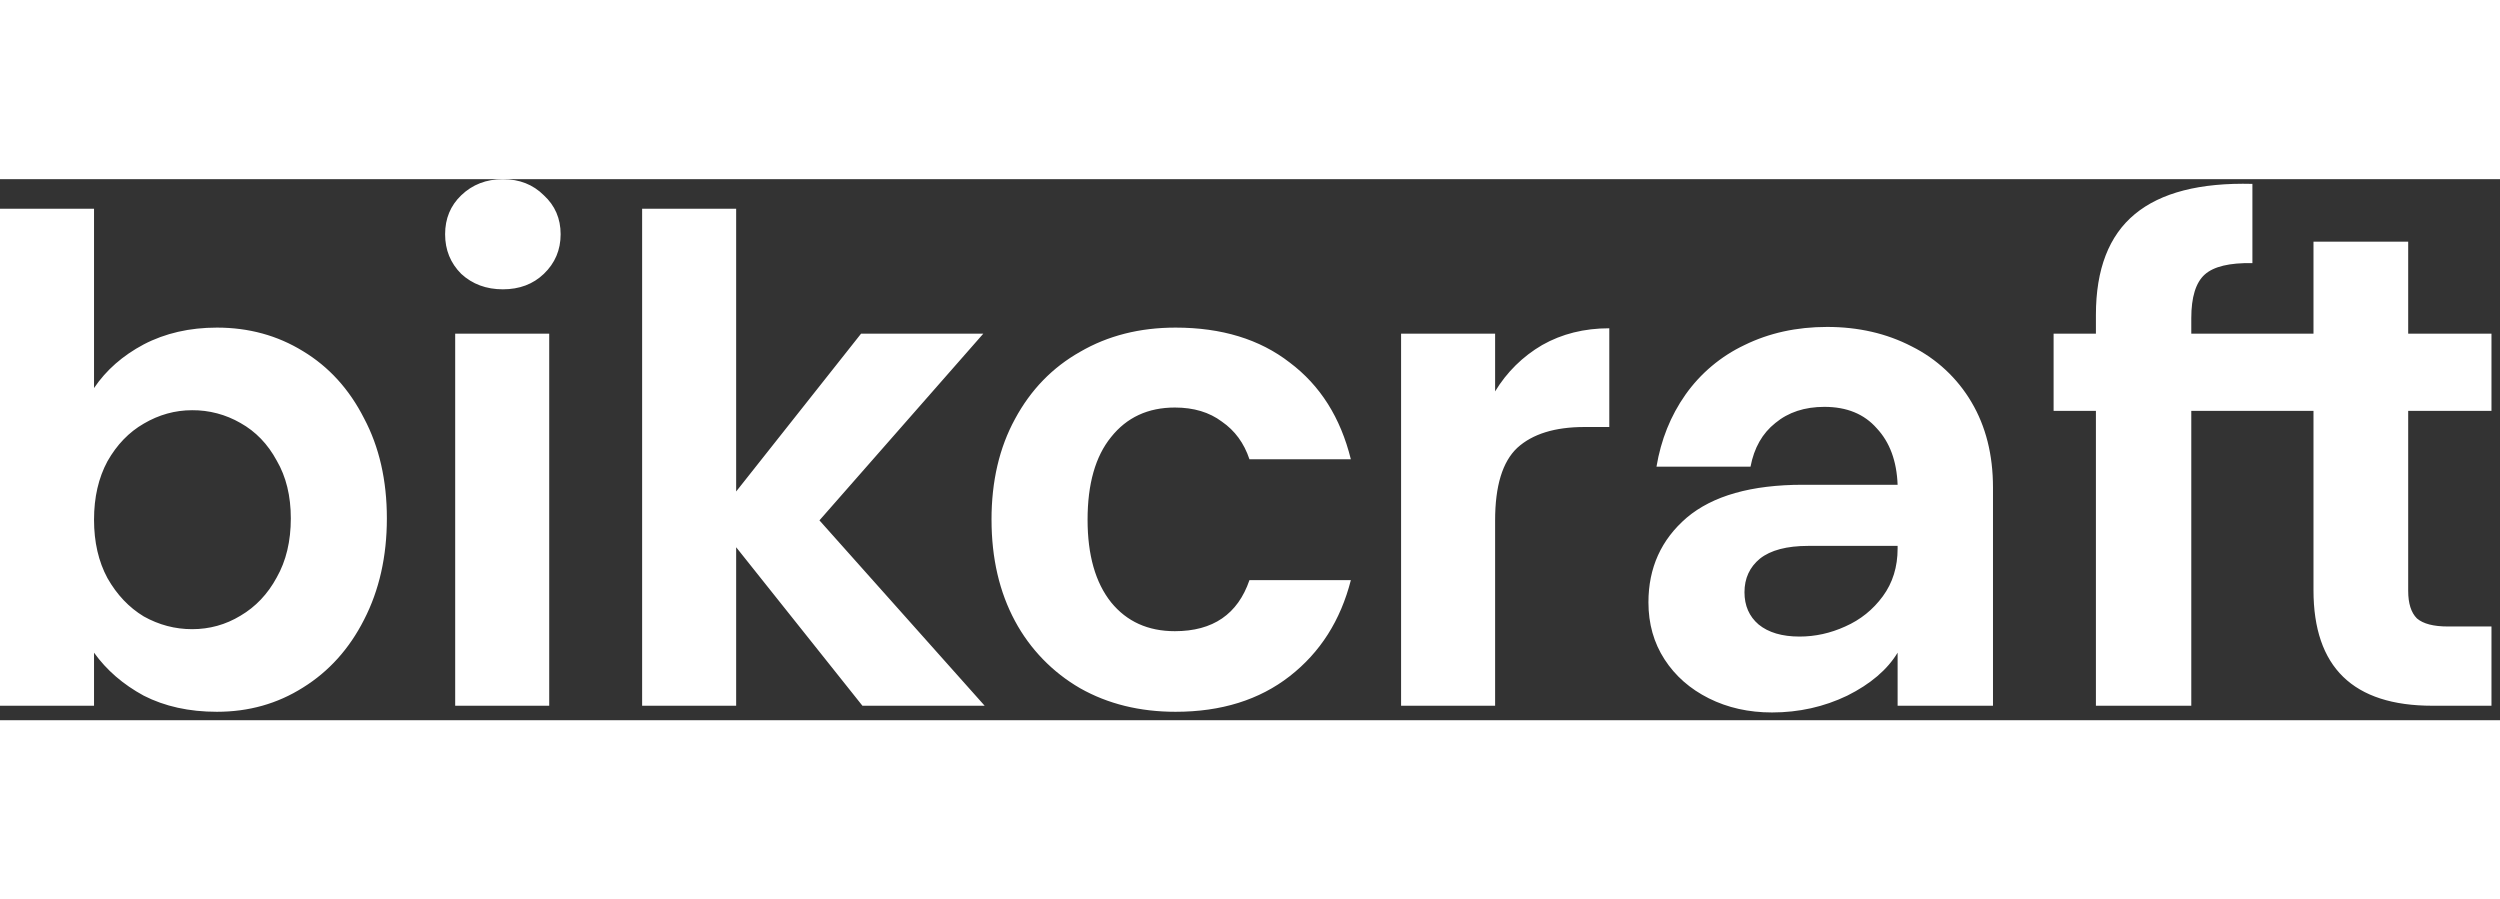 <svg
          width="164"
          height="59"
          viewBox="0 0 134 29"
          fill="none"
          xmlns="http://www.w3.org/2000/svg"
        >
          <rect x="0" y="0" width="134" height="29" fill="#333333" stroke="none"/>
          <path
            d="M5.04 11.196C5.688 10.236 6.576 9.456 7.704 8.856C8.856 8.256 10.164 7.956 11.628 7.956C13.332 7.956 14.868 8.376 16.236 9.216C17.628 10.056 18.72 11.256 19.512 12.816C20.328 14.352 20.736 16.14 20.736 18.18C20.736 20.22 20.328 22.032 19.512 23.616C18.72 25.176 17.628 26.388 16.236 27.252C14.868 28.116 13.332 28.548 11.628 28.548C10.14 28.548 8.832 28.26 7.704 27.684C6.6 27.084 5.712 26.316 5.04 25.38V28.224H0V1.584H5.04V11.196ZM15.588 18.18C15.588 16.98 15.336 15.948 14.832 15.084C14.352 14.196 13.704 13.524 12.888 13.068C12.1 12.613 11.206 12.377 10.296 12.384C9.384 12.384 8.52 12.624 7.704 13.104C6.912 13.56 6.264 14.232 5.76 15.12C5.28 16.008 5.04 17.052 5.04 18.252C5.04 19.452 5.28 20.496 5.76 21.384C6.264 22.272 6.912 22.956 7.704 23.436C8.52 23.892 9.384 24.12 10.296 24.12C11.232 24.12 12.096 23.88 12.888 23.4C13.704 22.92 14.352 22.236 14.832 21.348C15.336 20.46 15.588 19.404 15.588 18.18ZM26.954 5.904C26.066 5.904 25.322 5.628 24.722 5.076C24.146 4.5 23.858 3.792 23.858 2.952C23.858 2.112 24.146 1.416 24.722 0.864C25.322 0.288 26.066 0 26.954 0C27.842 0 28.574 0.288 29.15 0.864C29.75 1.416 30.05 2.112 30.05 2.952C30.05 3.792 29.75 4.5 29.15 5.076C28.574 5.628 27.842 5.904 26.954 5.904ZM29.438 8.28V28.224H24.398V8.28H29.438ZM46.226 28.224L39.458 19.728V28.224H34.418V1.584H39.458V16.74L46.154 8.28H52.706L43.922 18.288L52.778 28.224H46.226ZM53.145 18.252C53.145 16.188 53.565 14.388 54.405 12.852C55.245 11.292 56.409 10.092 57.897 9.252C59.385 8.388 61.089 7.956 63.009 7.956C65.481 7.956 67.521 8.58 69.129 9.828C70.761 11.052 71.853 12.78 72.405 15.012H66.97C66.682 14.148 66.19 13.476 65.494 12.996C64.822 12.492 63.982 12.24 62.974 12.24C61.534 12.24 60.394 12.768 59.554 13.824C58.714 14.856 58.294 16.332 58.294 18.252C58.294 20.148 58.714 21.624 59.554 22.68C60.394 23.712 61.534 24.228 62.974 24.228C65.014 24.228 66.346 23.316 66.97 21.492H72.406C71.854 23.652 70.762 25.368 69.13 26.64C67.498 27.912 65.458 28.548 63.01 28.548C61.09 28.548 59.386 28.128 57.898 27.288C56.422 26.436 55.212 25.189 54.406 23.688C53.566 22.128 53.146 20.316 53.146 18.252H53.145ZM80.138 11.376C80.756 10.35 81.623 9.495 82.658 8.892C83.714 8.292 84.914 7.992 86.258 7.992V13.284H84.926C83.342 13.284 82.142 13.656 81.326 14.4C80.534 15.144 80.138 16.44 80.138 18.288V28.224H75.098V8.28H80.138V11.376ZM101.712 25.38C101.16 26.292 100.26 27.06 99.012 27.684C97.764 28.284 96.42 28.584 94.98 28.584C93.732 28.584 92.604 28.332 91.596 27.828C90.588 27.324 89.796 26.628 89.22 25.74C88.644 24.852 88.356 23.832 88.356 22.68C88.356 20.832 89.04 19.32 90.408 18.144C91.8 16.968 93.876 16.38 96.636 16.38H101.712C101.664 15.108 101.292 14.1 100.596 13.356C99.924 12.588 98.988 12.204 97.788 12.204C96.732 12.204 95.856 12.492 95.16 13.068C94.464 13.62 94.02 14.4 93.828 15.408H88.788C89.028 13.968 89.544 12.684 90.336 11.556C91.145 10.41 92.236 9.492 93.504 8.892C94.824 8.244 96.3 7.92 97.932 7.92C99.612 7.92 101.124 8.268 102.468 8.964C103.803 9.629 104.916 10.667 105.672 11.952C106.44 13.248 106.824 14.772 106.824 16.524V28.224H101.712V25.38ZM96.456 24.516C97.296 24.516 98.112 24.336 98.904 23.976C99.72 23.616 100.392 23.076 100.92 22.356C101.448 21.636 101.712 20.784 101.712 19.8V19.656H96.924C95.772 19.656 94.908 19.884 94.332 20.34C93.78 20.796 93.504 21.396 93.504 22.14C93.504 22.86 93.756 23.436 94.26 23.868C94.788 24.3 95.52 24.516 96.456 24.516ZM117.453 12.42V28.224H112.341V12.42H110.073V8.28H112.341V7.272C112.341 4.824 113.037 3.024 114.429 1.872C115.821 0.72 117.921 0.18 120.729 0.252V4.5C119.505 4.476 118.653 4.68 118.173 5.112C117.693 5.544 117.453 6.324 117.453 7.452V8.28H124.003V3.348H129.079V8.28H133.543V12.42H129.079V22.068C129.079 22.74 129.235 23.232 129.547 23.544C129.883 23.832 130.435 23.976 131.203 23.976H133.543V28.224H130.375C126.127 28.224 124.003 26.16 124.003 22.032V12.42H117.453Z"
            fill="white"
          />
</svg>